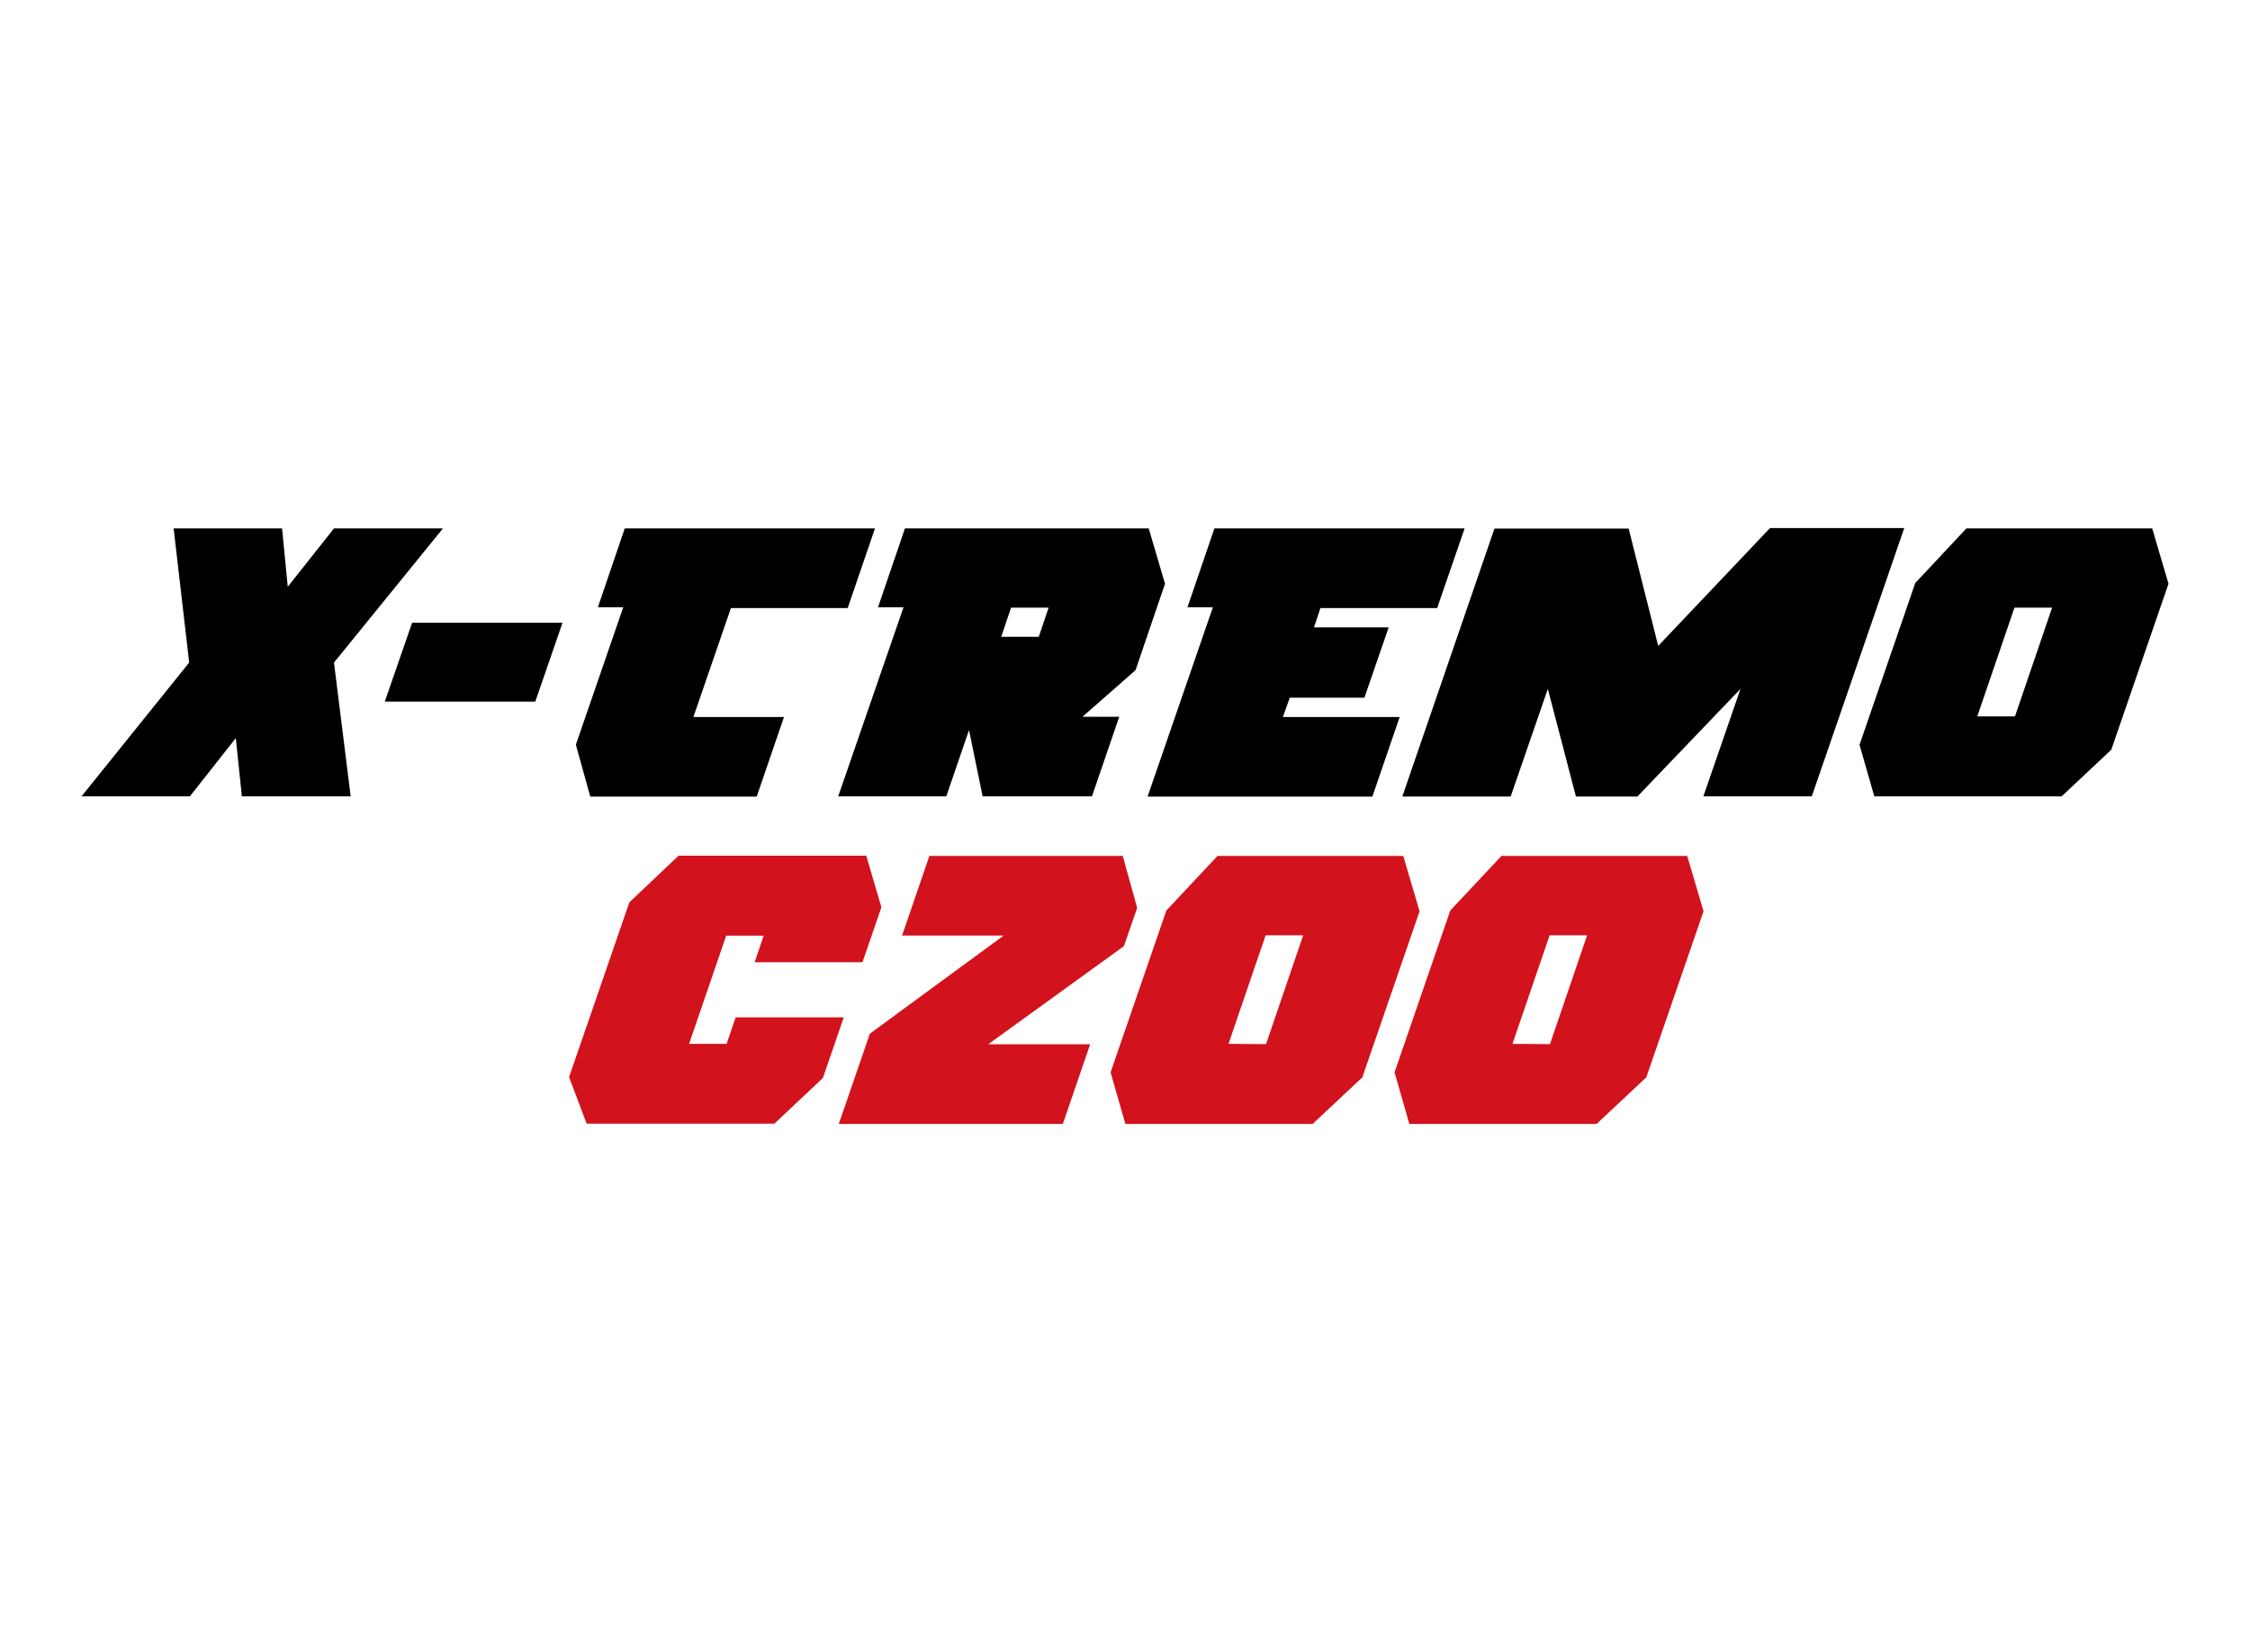 <svg id="Capa_1" data-name="Capa 1" xmlns="http://www.w3.org/2000/svg" viewBox="0 0 640 470"><defs><style>.cls-1{fill:#d2121c;}</style></defs><path d="M95,188.51l4.75,38.07H68.8L67.07,210,54,226.58H23.18l30.63-38.07-4.42-38.17H80.23l1.62,16.6L95,150.34h31Z"/><path d="M152.26,199.62H109.45l7.77-22.43H160Z"/><path d="M177.28,172.77h-7.22l7.65-22.43h71.17L241.12,173H207.91l-10.68,31H223l-7.76,22.65H167.9l-4.1-14.78Z"/><path d="M249.75,172.77l7.65-22.43h69.34l4.64,15.74L323,190.67l-15.1,13.26h10.46l-7.76,22.65H279.51l-3.88-18.87-6.47,18.87H238.42L257,172.77Zm45.72,8.41,2.8-8.3H287.6l-2.81,8.3Z"/><path d="M408.8,173H375.59l-1.83,5.5H395l-6.9,20H366.86l-1.95,5.5h33.22l-7.77,22.65H326.42L345,172.77h-7.23l7.66-22.43h71.17Z"/><path d="M471.67,183.77l31.81-33.54h38.18l-26.31,76.35H484.51L495.07,196l-29.33,30.63H448.27l-8-30.63-10.57,30.63H398.88l26.21-76.24h38.17Z"/><path d="M544.79,165.87l14.55-15.53h52.84l4.64,15.74-16.28,47.23-14.13,13.27H533.14l-4.21-14.67Zm28.36,37.95,10.56-30.94H573l-10.57,30.94Z"/><path class="cls-1" d="M196,297h10.68l2.58-7.55H240l-5.93,17.25-13.81,13H166.87l-5-13.26,17.15-49.72,14-13.26h53.38l4.31,14.67-5.39,15.63H214.65l2.58-7.55H206.56Z"/><path class="cls-1" d="M285.49,266.17h-28.9l7.77-22.64h55l4.1,14.77-3.77,10.89-38.61,27.93h29l-7.76,22.65H238.59l8.84-25.67Z"/><path class="cls-1" d="M331.76,259.06l14.55-15.53h52.84l4.64,15.74-16.28,47.24-14.13,13.26H320.11L315.9,305.1Zm28.36,38,10.56-30.95H360L349.44,297Z"/><path class="cls-1" d="M412.52,259.06l14.56-15.53h52.84l4.64,15.74-16.28,47.24-14.13,13.26H400.88l-4.21-14.67Zm28.36,38,10.57-30.95H440.78L430.21,297Z"/></svg>